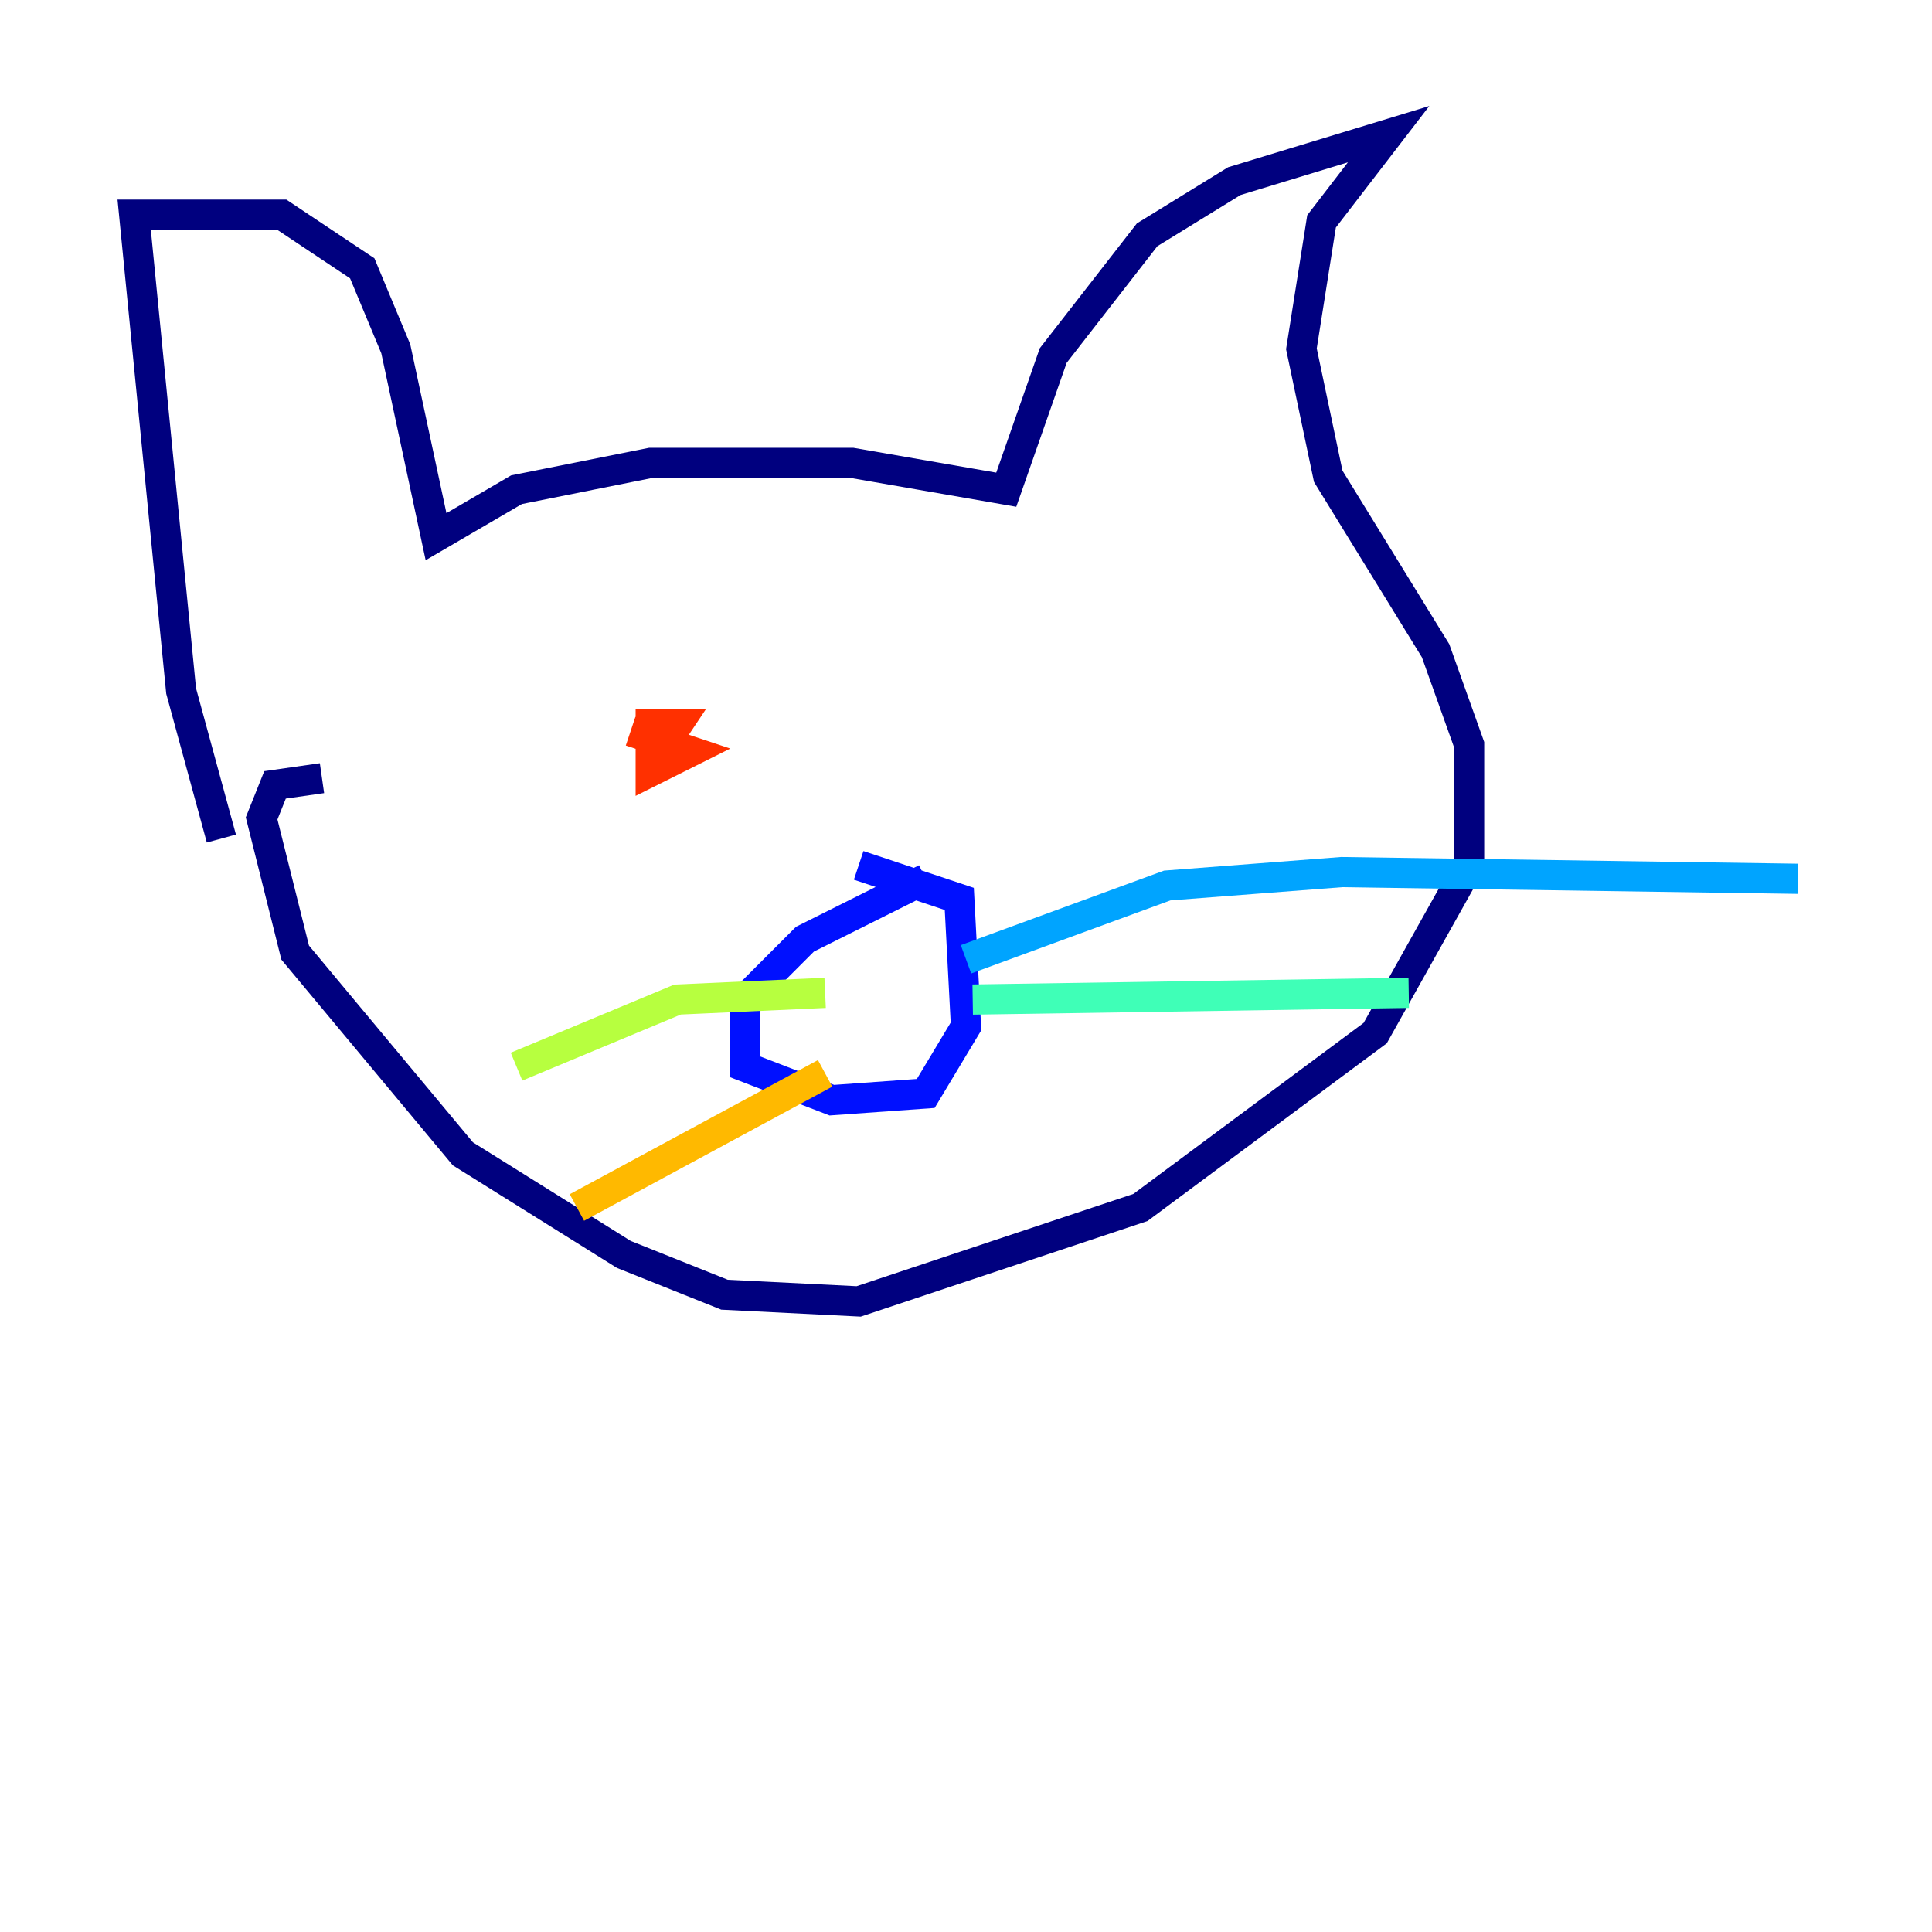 <?xml version="1.0" encoding="utf-8" ?>
<svg baseProfile="tiny" height="128" version="1.2" viewBox="0,0,128,128" width="128" xmlns="http://www.w3.org/2000/svg" xmlns:ev="http://www.w3.org/2001/xml-events" xmlns:xlink="http://www.w3.org/1999/xlink"><defs /><polyline fill="none" points="14.667,55.556 12.0,45.778 8.889,14.222 18.667,14.222 24.0,17.778 26.222,23.111 28.889,35.556 34.222,32.444 43.111,30.667 56.444,30.667 66.667,32.444 69.778,23.556 76.0,15.556 81.778,12.0 92.0,8.889 87.556,14.667 86.222,23.111 88.0,31.556 95.111,43.111 97.333,49.333 97.333,57.333 91.111,68.444 75.556,80.0 56.889,86.222 48.0,85.778 41.333,83.111 30.667,76.444 19.556,63.111 17.333,54.222 18.222,52.0 21.333,51.556" stroke="#00007f" stroke-width="2" /><polyline fill="none" points="61.333,58.222 53.333,62.222 49.333,66.222 49.333,70.667 55.111,72.889 61.333,72.444 64.0,68.0 63.556,59.556 56.889,57.333" stroke="#0010ff" stroke-width="2" /><polyline fill="none" points="64.0,63.556 77.333,58.667 88.889,57.778 119.111,58.222" stroke="#00a4ff" stroke-width="2" /><polyline fill="none" points="64.444,66.222 93.333,65.778" stroke="#3fffb7" stroke-width="2" /><polyline fill="none" points="54.667,65.778 44.889,66.222 34.222,70.667" stroke="#b7ff3f" stroke-width="2" /><polyline fill="none" points="54.667,71.111 38.222,80.0" stroke="#ffb900" stroke-width="2" /><polyline fill="none" points="41.778,48.444 45.778,49.778 43.111,51.111 43.111,48.0 44.889,48.0 44.0,49.333" stroke="#ff3000" stroke-width="2" /><polyline fill="none" points="58.667,47.556 58.667,47.556" stroke="#7f0000" stroke-width="2" /></svg>